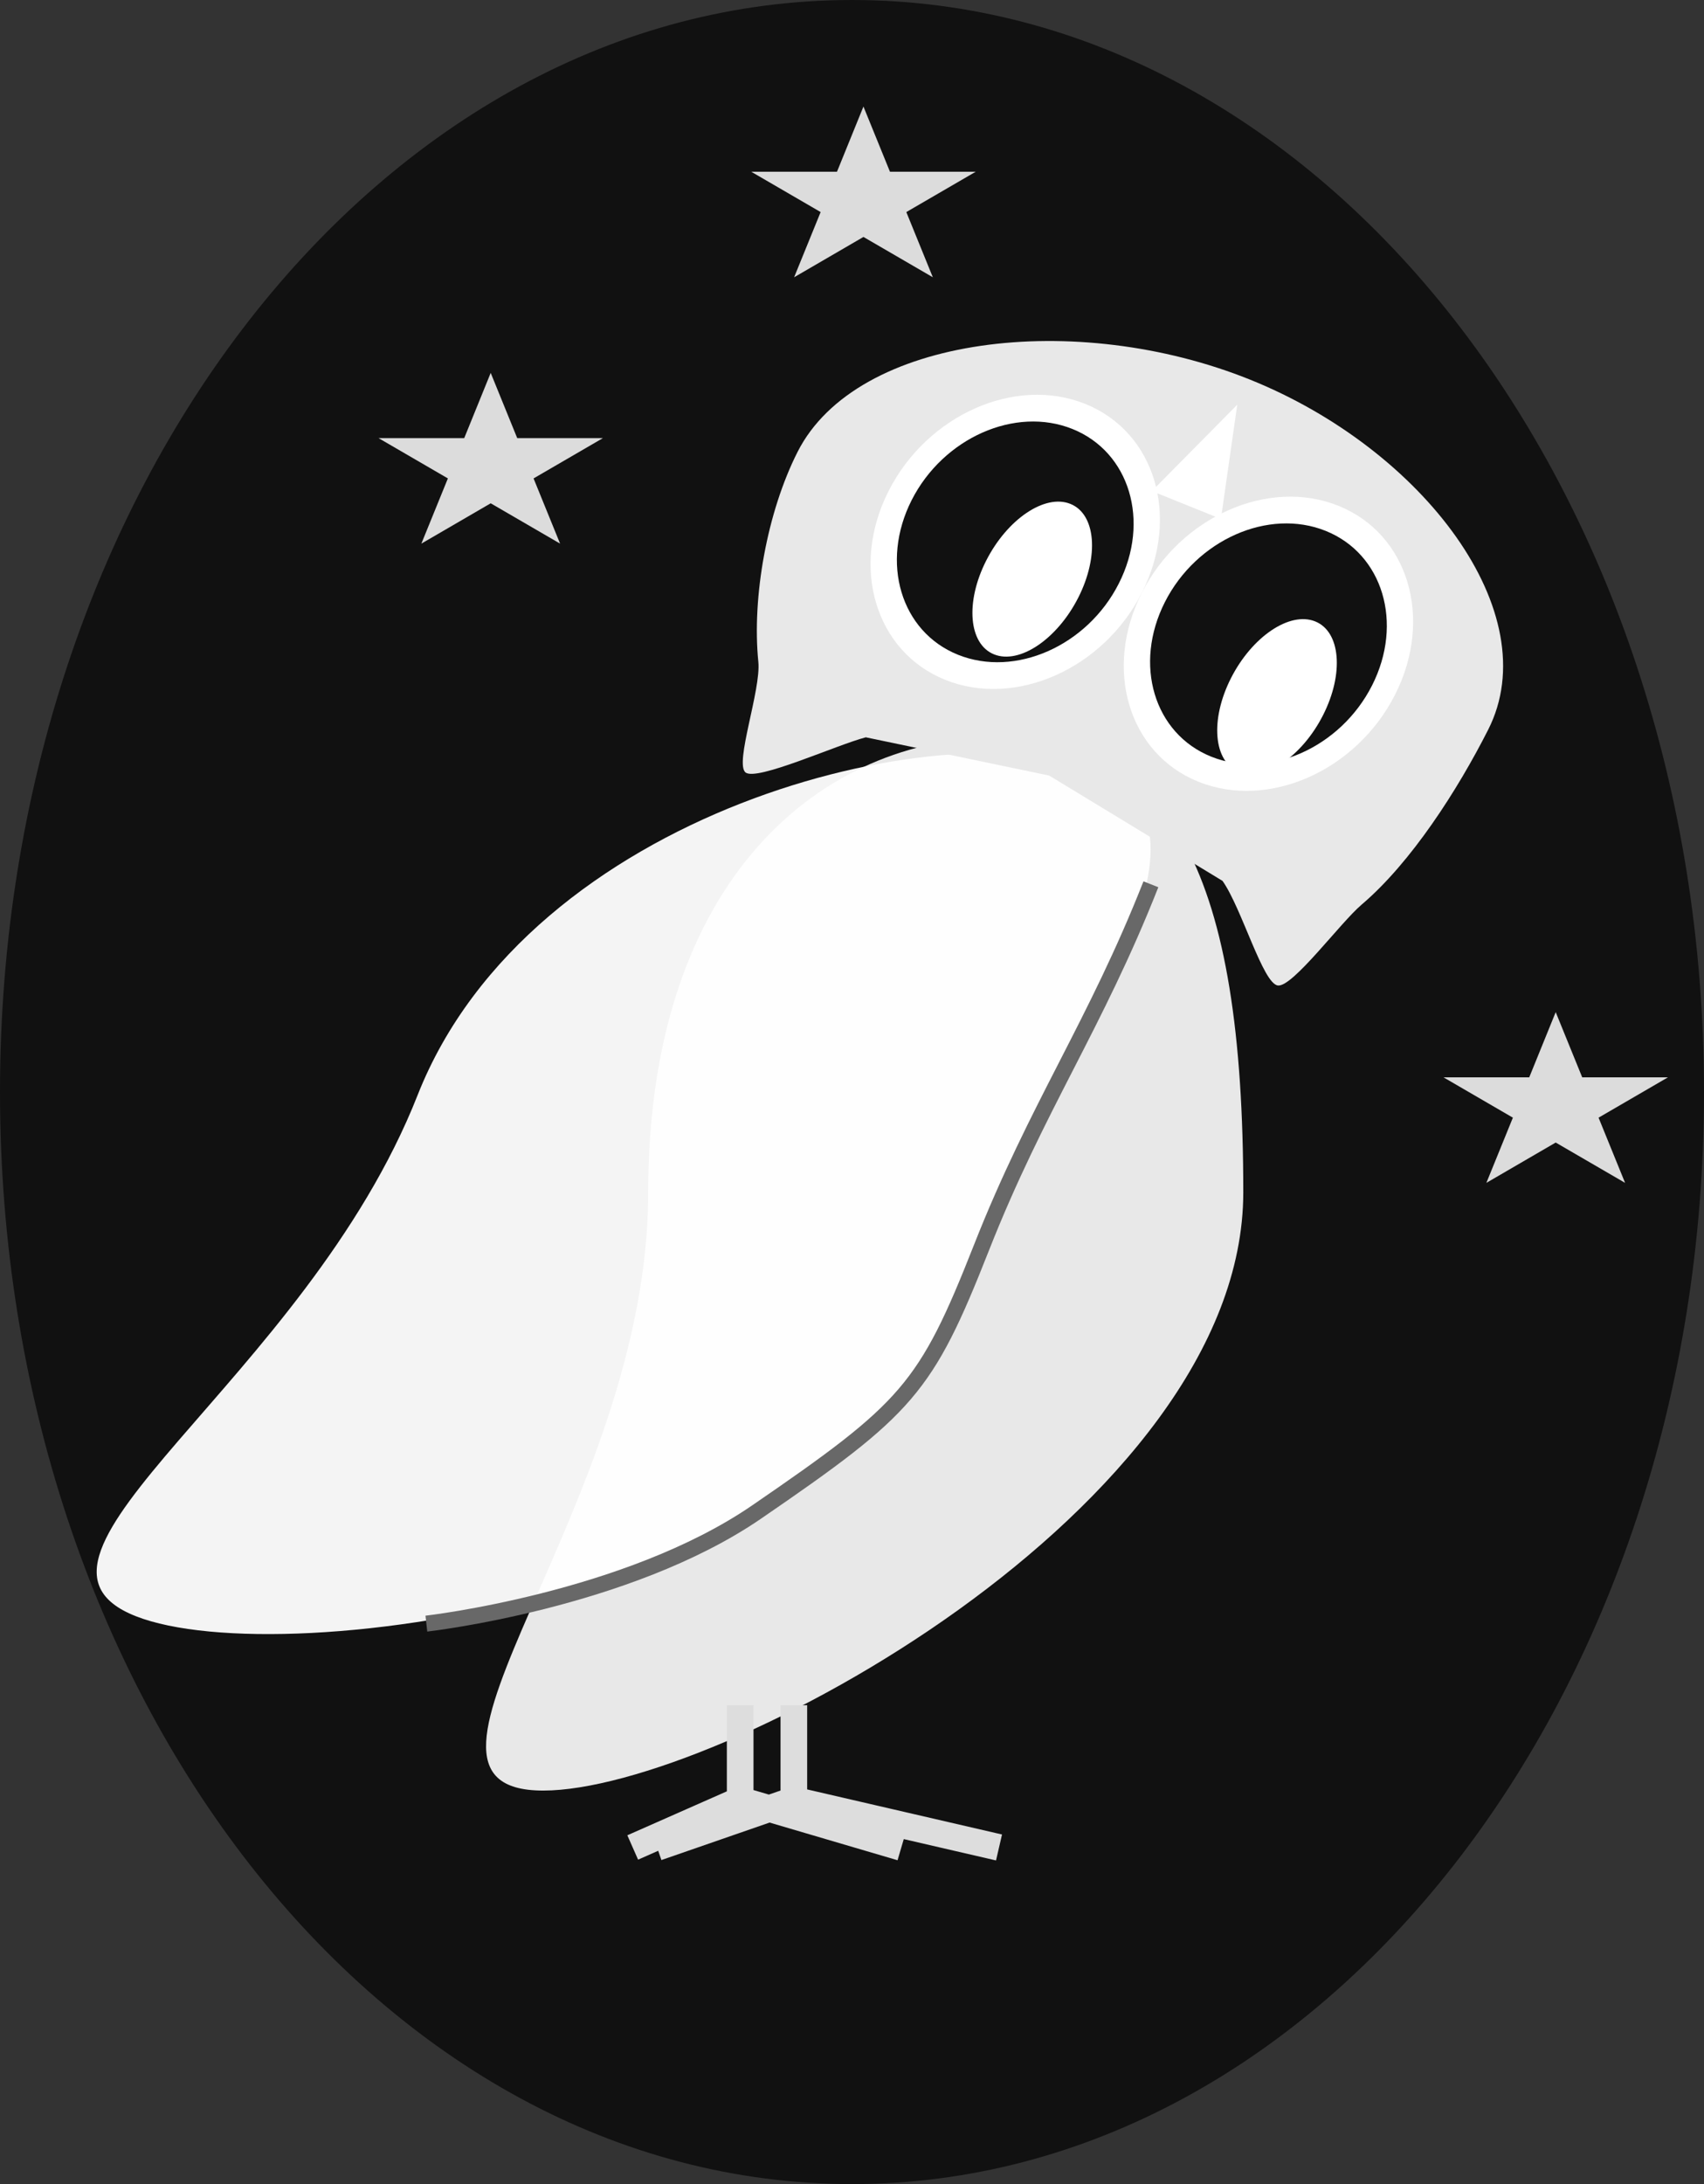 <svg width="32" height="41" fill="none" xmlns="http://www.w3.org/2000/svg"><rect width="100%" height="100%" fill="#333333" stroke="none"/><path d="M16 41C7.163 41 0 31.822 0 20.5S7.163 0 16 0s16 9.178 16 20.5S24.837 41 16 41z" fill="#111"/><path d="M9.215 7l.498 1.224h1.61l-1.303.757.498 1.224-1.303-.757-1.302.757.498-1.224-1.303-.757h1.61L9.215 7zM29.215 19l.498 1.224h1.61l-1.303.757.498 1.224-1.303-.757-1.302.757.498-1.224-1.303-.757h1.61L29.215 19zM16.215 2l.498 1.224h1.61l-1.303.757.498 1.224-1.303-.757-1.302.757.498-1.224-1.303-.757h1.61L16.215 2z" fill="#fff" fill-opacity=".85"/><path d="M12.173 22.38c0 5.928-5.24 11.233-1.972 11.233 3.267 0 13.147-5.305 13.147-11.233 0-5.928-1.334-8.539-4.601-8.539-3.268 0-6.574 2.611-6.574 8.54z" fill="#E8E8E8"/><path d="M7.842 20.559c-2.108 5.35-8.096 8.675-5.293 9.78 2.803 1.104 13.335-.43 15.443-5.78 2.109-5.351 5.323-9.012 2.52-10.116-2.802-1.105-10.561.765-12.67 6.116z" fill="#fff" fill-opacity=".95"/><path d="M21.613 16.6c-1.045 2.651-2.137 4.17-3.182 6.822-1.045 2.651-1.387 3.018-4.224 4.963-2.433 1.668-6.2 2.094-6.2 2.094" stroke="#686868" stroke-width=".3"/><path d="M13.899 33.79l3.027.891M13.9 32.01v1.78-1.78zm0 1.78l-2.018.891 2.018-.89zM14.908 33.79l3.853.891m-3.853-2.671v1.78-1.78zm0 1.78l-2.569.891 2.569-.89z" stroke="#DDD" stroke-width=".5"/><path d="M27.947 13.698c1.11-2.189-1.217-5.263-4.473-6.572-3.255-1.31-7.384-.834-8.495 1.355-.575 1.133-.86 2.731-.738 3.943.053.527-.45 1.905-.241 2.076.209.17 1.708-.516 2.259-.659l3.444.718 3.255 1.977c.361.51.76 1.937 1.042 1.964.282.027 1.167-1.175 1.57-1.518.93-.79 1.802-2.15 2.377-3.284z" fill="#E8E8E8"/><path d="M23.235 7.597l-1.604 1.622 1.297.522.307-2.144z" fill="#fff"/><path d="M25.135 9.495c1.313.528 1.789 2.116 1.063 3.546-.726 1.43-2.378 2.162-3.692 1.634-1.313-.528-1.789-2.116-1.063-3.547.726-1.43 2.379-2.161 3.692-1.633z" fill="#fff"/><path d="M24.896 9.966c1.074.432 1.464 1.731.87 2.902-.594 1.17-1.946 1.768-3.02 1.336-1.075-.432-1.464-1.731-.87-2.902.593-1.17 1.946-1.768 3.02-1.336z" fill="#111"/><path d="M23.117 12.73c.396-.78 1.104-1.257 1.581-1.065.478.192.544.98.148 1.76s-1.104 1.257-1.581 1.065c-.478-.192-.544-.98-.148-1.76zM20.38 7.582c1.313.528 1.789 2.116 1.063 3.547-.726 1.43-2.379 2.161-3.692 1.633-1.313-.528-1.789-2.116-1.063-3.546.726-1.43 2.379-2.162 3.692-1.634z" fill="#fff"/><path d="M20.14 8.053c1.075.432 1.465 1.731.87 2.902-.593 1.17-1.945 1.768-3.02 1.336-1.074-.432-1.463-1.731-.87-2.902.594-1.17 1.947-1.768 3.02-1.336z" fill="#111"/><path d="M18.52 10.524c.396-.78 1.104-1.257 1.581-1.065.478.192.544.98.148 1.76s-1.104 1.257-1.581 1.065c-.478-.192-.544-.98-.148-1.76z" fill="#fff"/></svg>
